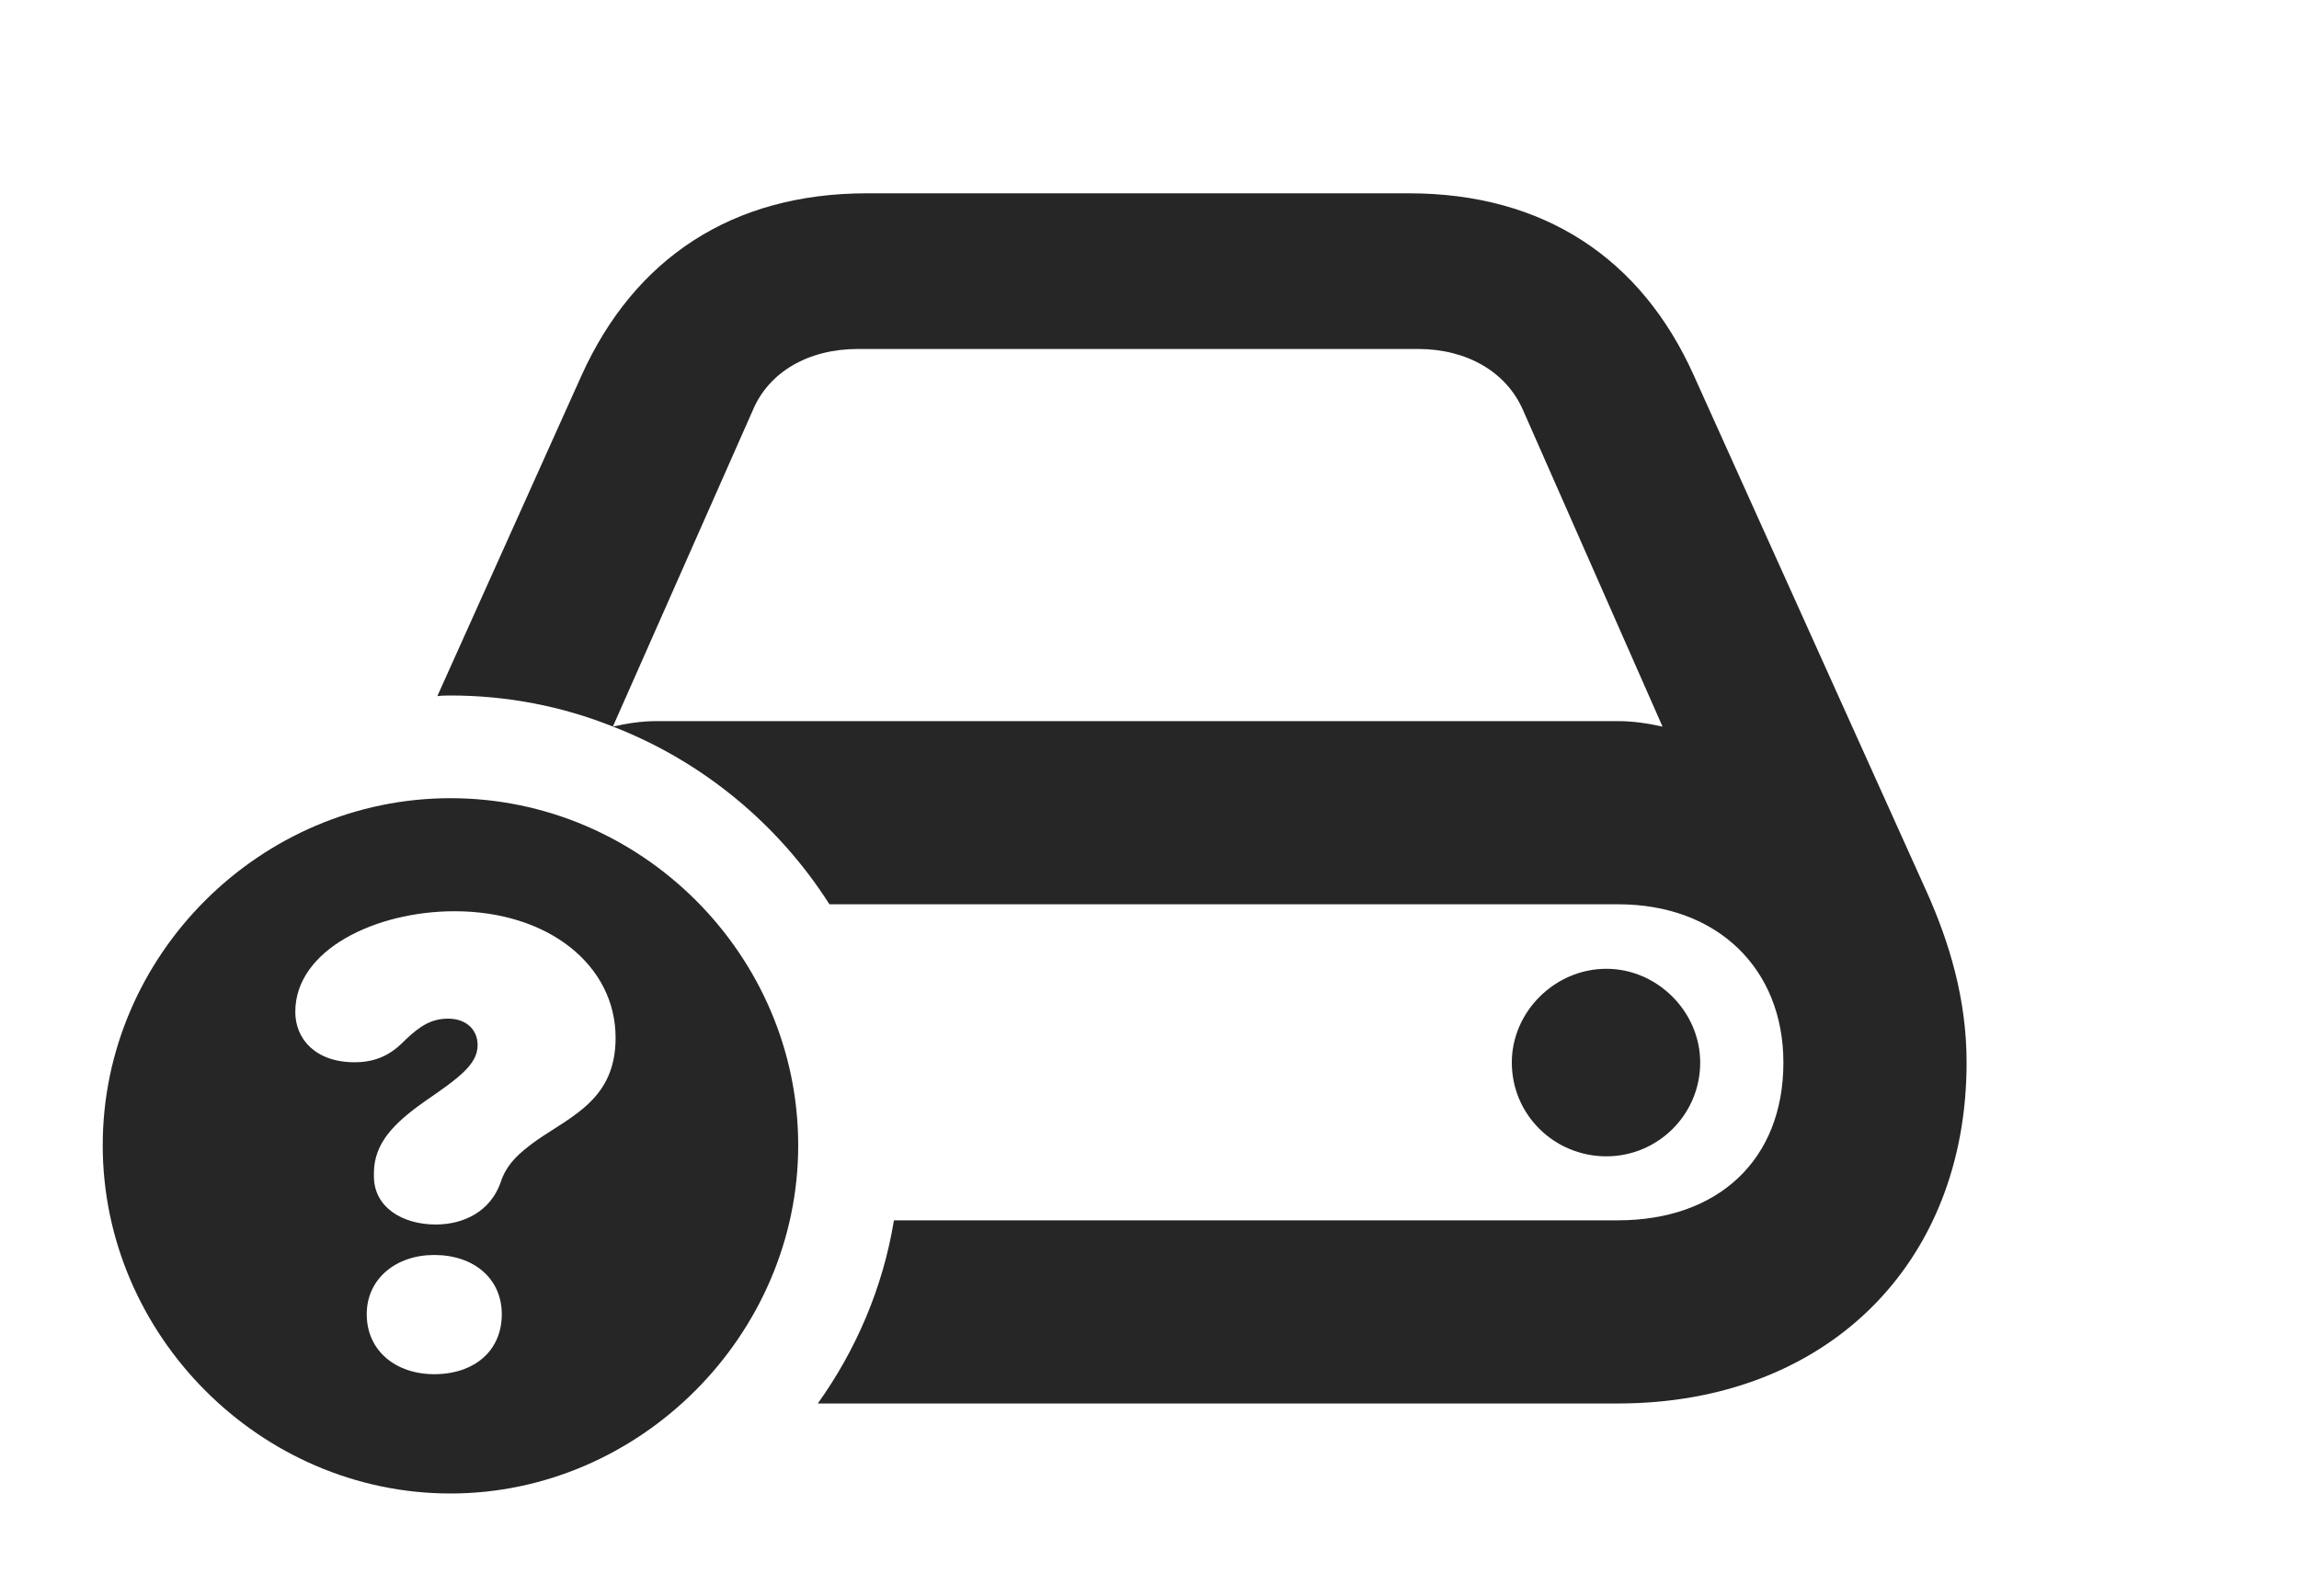 <?xml version="1.0" encoding="UTF-8"?>
<!--Generator: Apple Native CoreSVG 326-->
<!DOCTYPE svg PUBLIC "-//W3C//DTD SVG 1.1//EN" "http://www.w3.org/Graphics/SVG/1.1/DTD/svg11.dtd">
<svg version="1.1" xmlns="http://www.w3.org/2000/svg" xmlns:xlink="http://www.w3.org/1999/xlink"
       viewBox="0 0 34.623 24.042">
       <g>
              <rect height="24.042" opacity="0" width="34.623" x="0" y="0" />
              <path d="M25.506 5.649L29.014 13.43C29.35 14.179 29.617 15.035 29.617 16.006C29.617 19.046 27.499 21.142 24.366 21.142L12.316 21.142C12.894 20.334 13.297 19.395 13.463 18.383L24.366 18.383C25.869 18.383 26.858 17.477 26.858 16.006C26.858 14.596 25.869 13.622 24.366 13.622L12.491 13.622C11.723 12.415 10.579 11.467 9.23 10.945C9.433 10.899 9.655 10.863 9.886 10.863L24.366 10.863C24.605 10.863 24.825 10.899 25.038 10.946L22.939 6.183C22.687 5.599 22.087 5.257 21.357 5.257L12.918 5.257C12.18 5.257 11.58 5.599 11.336 6.183L9.23 10.945C8.471 10.641 7.645 10.477 6.784 10.477C6.717 10.477 6.65 10.478 6.586 10.487L8.761 5.649C9.554 3.9 11.017 2.912 13.056 2.912L21.219 2.912C23.258 2.912 24.72 3.9 25.506 5.649ZM25.605 16.006C25.605 16.792 24.966 17.419 24.192 17.419C23.409 17.419 22.768 16.794 22.768 16.006C22.768 15.24 23.417 14.594 24.192 14.594C24.959 14.594 25.605 15.24 25.605 16.006Z"
                     fill="currentColor" fill-opacity="0.85" />
              <path d="M12.021 17.253C12.021 20.107 9.641 22.498 6.784 22.498C3.92 22.498 1.547 20.112 1.547 17.253C1.547 14.387 3.92 12.024 6.784 12.024C9.658 12.024 12.021 14.387 12.021 17.253ZM5.523 19.797C5.523 20.354 5.967 20.701 6.539 20.701C7.138 20.701 7.557 20.354 7.557 19.797C7.557 19.262 7.138 18.905 6.539 18.905C5.967 18.905 5.523 19.26 5.523 19.797ZM4.447 15.243C4.447 15.65 4.749 16.002 5.343 16.002C5.75 16.002 5.962 15.811 6.117 15.653C6.332 15.451 6.501 15.345 6.749 15.345C7.018 15.345 7.193 15.507 7.193 15.745C7.193 16.035 6.906 16.241 6.403 16.587C5.941 16.912 5.631 17.217 5.631 17.673C5.631 17.681 5.631 17.698 5.631 17.718C5.631 18.191 6.065 18.446 6.562 18.446C6.995 18.446 7.385 18.241 7.536 17.821C7.627 17.532 7.823 17.364 8.089 17.173C8.633 16.8 9.271 16.545 9.271 15.634C9.271 14.538 8.256 13.727 6.846 13.727C5.662 13.727 4.447 14.304 4.447 15.243Z"
                     fill="currentColor" fill-opacity="0.85" />
       </g>
</svg>